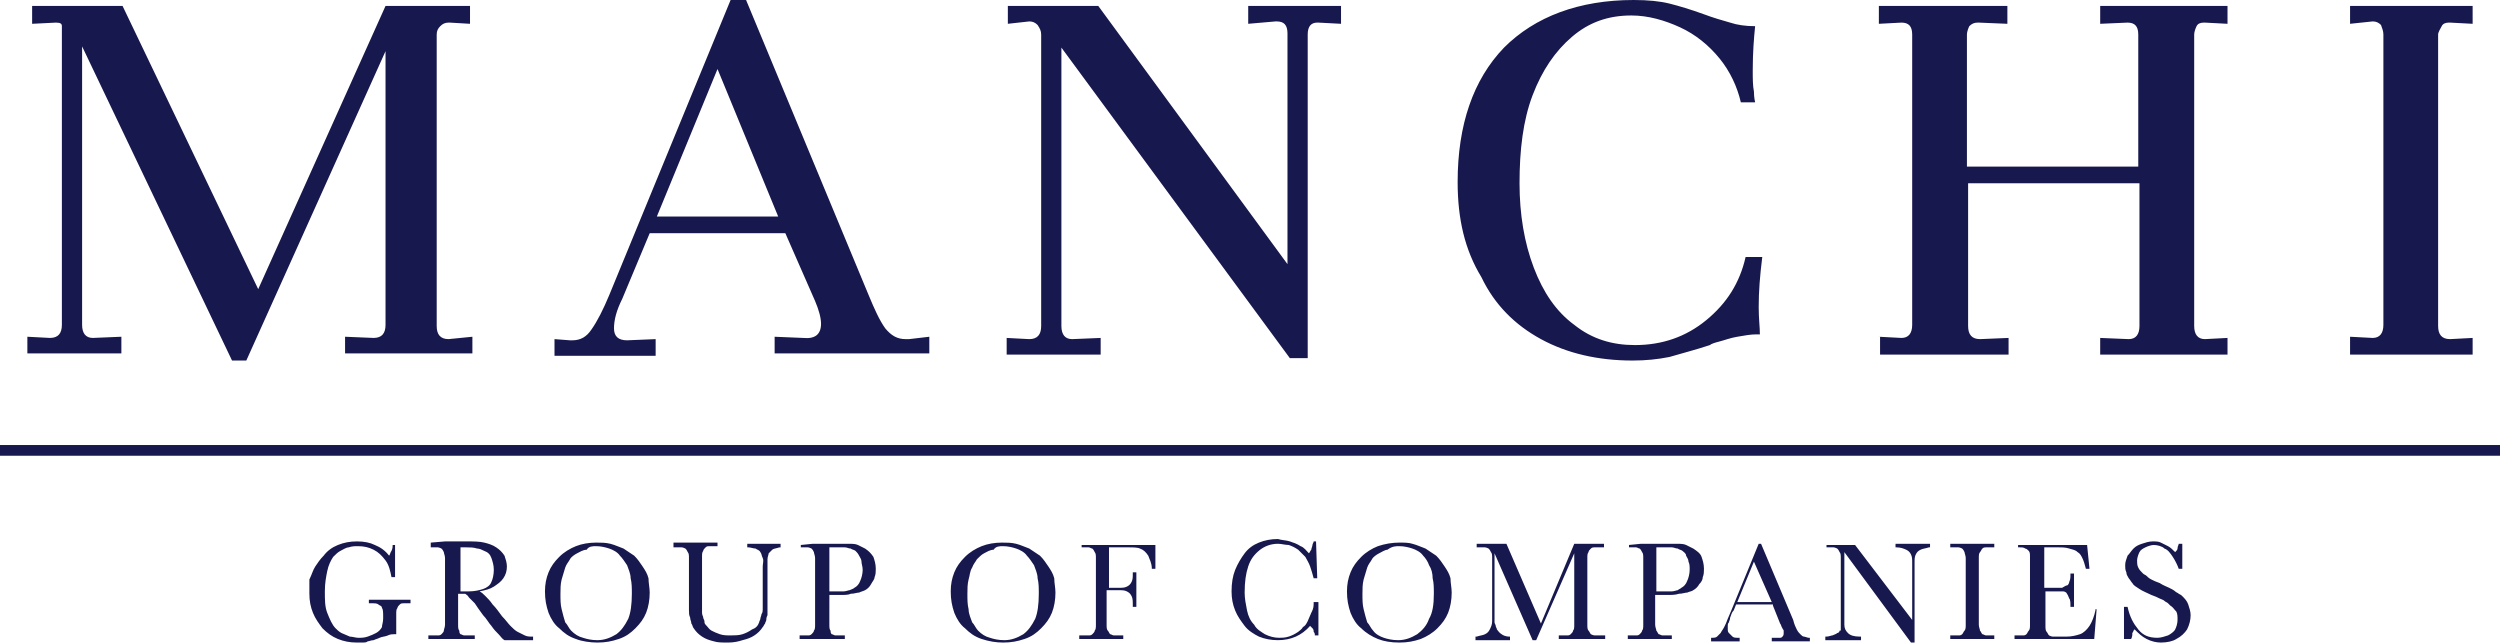 <?xml version="1.0" encoding="utf-8"?>
<!-- Generator: Adobe Illustrator 22.1.0, SVG Export Plug-In . SVG Version: 6.00 Build 0)  -->
<svg version="1.1" id="Layer_1" xmlns="http://www.w3.org/2000/svg" xmlns:xlink="http://www.w3.org/1999/xlink" x="0px" y="0px"
	 viewBox="0 0 210.1 54" style="enable-background:new 0 0 210.1 54;" xml:space="preserve">
<style type="text/css">
	.st0{fill:#17184D;}
</style>
<title>Asset 4</title>
<g>
	<path class="st0" d="M31,50.4v0.3h0.2c0.3,0,0.5,0,0.6,0.1c0.1,0.1,0.3,0.1,0.3,0.3c0.1,0.1,0.1,0.4,0.1,0.7V52
		c0,0.3-0.1,0.5-0.1,0.7c-0.1,0.2-0.3,0.4-0.5,0.5s-0.4,0.2-0.7,0.3c-0.3,0.1-0.5,0.1-0.8,0.1c-0.2,0-0.5-0.1-0.7-0.1
		c-0.2-0.1-0.5-0.2-0.7-0.3c-0.2-0.1-0.4-0.3-0.5-0.4c-0.3-0.3-0.5-0.8-0.7-1.3c-0.2-0.5-0.2-1.1-0.2-1.8c0-0.7,0.1-1.2,0.2-1.7
		c0.1-0.5,0.3-0.9,0.5-1.2c0.2-0.2,0.4-0.4,0.6-0.5c0.2-0.1,0.5-0.3,0.7-0.3c0.3-0.1,0.5-0.1,0.8-0.1c0.5,0,0.9,0.1,1.3,0.3
		c0.4,0.2,0.7,0.5,1,0.9c0.3,0.4,0.4,0.9,0.5,1.4h0.3v-2.7H33c0,0.1,0,0.3-0.1,0.5c-0.1,0.1-0.1,0.3-0.2,0.4
		c-0.3-0.4-0.7-0.7-1.2-0.9c-0.4-0.2-0.9-0.3-1.5-0.3c-0.6,0-1.1,0.1-1.6,0.3c-0.5,0.2-0.9,0.5-1.2,0.9c-0.3,0.3-0.5,0.6-0.7,0.9
		c-0.2,0.3-0.3,0.7-0.5,1.1C26,49.2,26,49.5,26,49.9c0,0.6,0.1,1.1,0.3,1.6c0.2,0.5,0.5,0.9,0.8,1.3c0.4,0.4,0.8,0.7,1.3,0.9
		c0.5,0.2,1,0.3,1.6,0.3c0.2,0,0.3,0,0.5,0c0.1,0,0.3,0,0.4-0.1c0.1,0,0.3-0.1,0.5-0.1c0.2-0.1,0.3-0.1,0.5-0.2
		c0.2-0.1,0.5-0.1,0.7-0.2c0.2-0.1,0.4-0.1,0.5-0.1c0,0,0.1,0,0.1,0c0,0,0.1,0,0.1,0v-0.9c0-0.3,0-0.6,0-0.8c0-0.2,0-0.4,0.1-0.5
		c0-0.1,0.1-0.2,0.2-0.3c0.1-0.1,0.2-0.1,0.3-0.1c0.1,0,0.3,0,0.5,0h0.1v-0.3H31z M44.8,53.8v-0.3h-0.1c-0.2,0-0.4,0-0.6-0.1
		s-0.4-0.2-0.6-0.3c-0.2-0.1-0.4-0.3-0.6-0.5c-0.2-0.2-0.4-0.5-0.7-0.8c-0.3-0.4-0.5-0.7-0.8-1c-0.2-0.3-0.4-0.5-0.6-0.7
		c-0.2-0.2-0.3-0.3-0.5-0.4c0.5-0.1,0.9-0.2,1.2-0.4c0.3-0.2,0.6-0.4,0.8-0.7c0.2-0.3,0.3-0.6,0.3-1c0-0.3-0.1-0.6-0.2-0.9
		c-0.2-0.3-0.4-0.5-0.7-0.7c-0.3-0.2-0.6-0.3-1-0.4c-0.4-0.1-0.9-0.1-1.5-0.1c-0.1,0-0.2,0-0.3,0c-0.1,0-0.3,0-0.5,0s-0.3,0-0.5,0
		c-0.2,0-0.4,0-0.5,0l-1.2,0.1V46h0.1c0.2,0,0.4,0,0.5,0c0.1,0,0.3,0.1,0.3,0.1c0.1,0.1,0.1,0.1,0.2,0.3c0,0.1,0.1,0.3,0.1,0.5
		c0,0.2,0,0.5,0,0.8v4c0,0.3,0,0.6,0,0.8c0,0.2-0.1,0.4-0.1,0.5c0,0.1-0.1,0.2-0.2,0.3c-0.1,0.1-0.2,0.1-0.3,0.1c-0.1,0-0.3,0-0.5,0
		h-0.3v0.3h3.9v-0.3h-0.4c-0.2,0-0.3,0-0.5,0c-0.1,0-0.2-0.1-0.3-0.1c-0.1-0.1-0.1-0.2-0.1-0.3c-0.1-0.1-0.1-0.3-0.1-0.5
		s0-0.5,0-0.8v-1.8h0.3c0.1,0,0.2,0,0.3,0c0.1,0.1,0.2,0.1,0.3,0.3c0.1,0.1,0.3,0.3,0.5,0.5c0.2,0.3,0.4,0.6,0.7,1
		c0.3,0.3,0.5,0.7,0.7,0.9c0.2,0.3,0.4,0.5,0.6,0.7c0.2,0.2,0.3,0.4,0.5,0.5H44.8z M38.7,49.7v-3.7c0.1,0,0.2,0,0.3,0
		c0.1,0,0.2,0,0.2,0c0.3,0,0.6,0,0.9,0.1c0.2,0,0.4,0.1,0.6,0.2c0.3,0.1,0.5,0.3,0.6,0.6c0.1,0.3,0.2,0.6,0.2,1c0,0.4-0.1,0.8-0.2,1
		c-0.1,0.3-0.4,0.5-0.7,0.6c-0.3,0.1-0.7,0.2-1.2,0.2h-0.5L38.7,49.7z M50.1,45.6c-0.6,0-1.2,0.1-1.7,0.3c-0.5,0.2-1,0.5-1.4,0.9
		s-0.7,0.8-0.9,1.3c-0.2,0.5-0.3,1-0.3,1.6c0,0.7,0.1,1.2,0.3,1.8c0.2,0.5,0.5,1,0.9,1.3c0.4,0.4,0.8,0.7,1.4,0.9
		c0.5,0.2,1.2,0.3,1.8,0.3c0.7,0,1.2-0.1,1.8-0.3s1-0.5,1.4-0.9c0.4-0.4,0.7-0.8,0.9-1.3c0.2-0.5,0.3-1.1,0.3-1.7
		c0-0.4-0.1-0.8-0.1-1.2c-0.1-0.4-0.3-0.7-0.5-1c-0.2-0.3-0.4-0.6-0.7-0.9c-0.3-0.2-0.6-0.4-0.9-0.6c-0.3-0.1-0.7-0.3-1.1-0.4
		C50.9,45.6,50.5,45.6,50.1,45.6L50.1,45.6z M50.1,45.9c0.4,0,0.8,0.1,1.1,0.2c0.3,0.1,0.7,0.3,0.9,0.6c0.2,0.2,0.4,0.5,0.6,0.8
		c0.1,0.3,0.3,0.7,0.3,1.1c0.1,0.4,0.1,0.8,0.1,1.3c0,0.9-0.1,1.6-0.3,2.1c-0.3,0.6-0.6,1-1,1.3c-0.5,0.3-1,0.5-1.6,0.5
		c-0.5,0-0.9-0.1-1.2-0.2c-0.4-0.1-0.7-0.3-1-0.6c-0.2-0.2-0.3-0.5-0.5-0.7c-0.1-0.3-0.2-0.7-0.3-1.1c-0.1-0.4-0.1-0.8-0.1-1.3
		c0-0.4,0-0.8,0.1-1.2c0.1-0.3,0.2-0.7,0.3-1c0.1-0.3,0.3-0.5,0.4-0.7s0.4-0.4,0.6-0.5c0.2-0.1,0.5-0.3,0.8-0.3
		C49.5,45.9,49.8,45.9,50.1,45.9L50.1,45.9z M62.8,45.8V46h0.1c0.2,0,0.4,0.1,0.6,0.1c0.1,0.1,0.3,0.1,0.4,0.3
		c0.1,0.1,0.1,0.3,0.2,0.5s0,0.5,0,0.7v2.7c0,0.3,0,0.6,0,0.8c0,0.2,0,0.4-0.1,0.5c0,0.1-0.1,0.3-0.1,0.4c0,0.1-0.1,0.2-0.1,0.3
		c-0.1,0.3-0.3,0.5-0.6,0.6c-0.3,0.2-0.5,0.3-0.8,0.4c-0.3,0.1-0.7,0.1-1,0.1c-0.3,0-0.6,0-0.9-0.1c-0.3-0.1-0.5-0.2-0.7-0.3
		s-0.3-0.3-0.5-0.5c-0.1-0.1-0.1-0.2-0.1-0.3c0-0.1-0.1-0.2-0.1-0.3c0-0.1-0.1-0.2-0.1-0.4c0-0.1,0-0.3,0-0.6c0-0.2,0-0.5,0-0.8
		v-2.5c0-0.3,0-0.6,0-0.8s0-0.4,0.1-0.5c0-0.1,0.1-0.2,0.2-0.3c0.1-0.1,0.2-0.1,0.3-0.1c0.1,0,0.3,0,0.5,0h0.2v-0.3h-3.7V46h0.2
		c0.2,0,0.4,0,0.5,0c0.1,0,0.3,0.1,0.3,0.1c0.1,0.1,0.1,0.1,0.2,0.3c0.1,0.1,0.1,0.3,0.1,0.5c0,0.2,0,0.5,0,0.8v2.5
		c0,0.3,0,0.4,0,0.6c0,0.1,0,0.2,0,0.3c0,0.1,0,0.1,0,0.1s0,0.1,0,0.1c0,0.2,0,0.4,0.1,0.6c0,0.2,0.1,0.3,0.1,0.5
		c0.1,0.1,0.1,0.3,0.2,0.4c0.2,0.3,0.4,0.5,0.7,0.7c0.3,0.2,0.6,0.3,1,0.4c0.3,0.1,0.7,0.1,1.2,0.1c0.5,0,0.9-0.1,1.2-0.2
		c0.4-0.1,0.7-0.2,1-0.4s0.5-0.4,0.7-0.7c0.1-0.1,0.1-0.2,0.2-0.3c0-0.1,0.1-0.2,0.1-0.3c0-0.1,0-0.2,0.1-0.4c0-0.1,0-0.3,0-0.5
		s0-0.5,0-0.7v-2.7c0-0.3,0-0.5,0-0.8c0-0.2,0.1-0.4,0.1-0.5c0.1-0.1,0.2-0.2,0.3-0.3c0.1-0.1,0.3-0.1,0.6-0.2h0.1v-0.3H62.8z
		 M69.7,50h0.9c0.4,0,0.7,0,0.9-0.1c0.3,0,0.5-0.1,0.7-0.1c0.2-0.1,0.3-0.1,0.5-0.2c0.2-0.1,0.4-0.3,0.5-0.5
		c0.1-0.2,0.3-0.4,0.3-0.6c0.1-0.2,0.1-0.5,0.1-0.7c0-0.4-0.1-0.7-0.2-1c-0.2-0.3-0.4-0.5-0.7-0.7c-0.2-0.1-0.4-0.2-0.6-0.3
		c-0.2-0.1-0.5-0.1-0.8-0.1s-0.7,0-1.1,0c-0.1,0-0.2,0-0.3,0s-0.2,0-0.3,0c-0.1,0-0.2,0-0.3,0c-0.1,0-0.2,0-0.4,0
		c-0.2,0-0.4,0-0.6,0l-1,0.1V46h0.1c0.2,0,0.4,0,0.5,0c0.1,0,0.3,0.1,0.3,0.1c0.1,0.1,0.1,0.1,0.2,0.3c0,0.1,0.1,0.3,0.1,0.5
		c0,0.2,0,0.5,0,0.8v4c0,0.3,0,0.6,0,0.8c0,0.2,0,0.4-0.1,0.5c0,0.1-0.1,0.2-0.2,0.3c-0.1,0.1-0.2,0.1-0.3,0.1c-0.1,0-0.3,0-0.5,0
		h-0.2v0.3H71v-0.3h-0.3c-0.2,0-0.3,0-0.5,0c-0.1,0-0.2-0.1-0.3-0.1c-0.1-0.1-0.1-0.2-0.1-0.3c-0.1-0.1-0.1-0.3-0.1-0.5s0-0.5,0-0.8
		V50z M69.7,49.7V46c0.1,0,0.1,0,0.2,0s0.1,0,0.2,0s0.1,0,0.2,0c0.3,0,0.5,0,0.7,0c0.2,0,0.3,0.1,0.5,0.1c0.1,0.1,0.3,0.1,0.4,0.2
		c0.1,0.1,0.2,0.2,0.3,0.4c0.1,0.2,0.2,0.3,0.2,0.5s0.1,0.4,0.1,0.7c0,0.3-0.1,0.7-0.2,0.9c-0.1,0.3-0.3,0.5-0.5,0.6
		c-0.1,0.1-0.2,0.1-0.4,0.2c-0.1,0-0.3,0.1-0.5,0.1c-0.2,0-0.4,0-0.7,0H69.7z M84.2,45.6c-0.6,0-1.2,0.1-1.7,0.3
		c-0.5,0.2-1,0.5-1.4,0.9s-0.7,0.8-0.9,1.3c-0.2,0.5-0.3,1-0.3,1.6c0,0.7,0.1,1.2,0.3,1.8c0.2,0.5,0.5,1,0.9,1.3
		c0.4,0.4,0.8,0.7,1.4,0.9s1.2,0.3,1.8,0.3c0.7,0,1.2-0.1,1.8-0.3s1-0.5,1.4-0.9c0.4-0.4,0.7-0.8,0.9-1.3c0.2-0.5,0.3-1.1,0.3-1.7
		c0-0.4-0.1-0.8-0.1-1.2c-0.1-0.4-0.3-0.7-0.5-1c-0.2-0.3-0.4-0.6-0.7-0.9c-0.3-0.2-0.6-0.4-0.9-0.6c-0.3-0.1-0.7-0.3-1.1-0.4
		C85,45.6,84.6,45.6,84.2,45.6L84.2,45.6z M84.3,45.9c0.4,0,0.8,0.1,1.1,0.2s0.7,0.3,0.9,0.6c0.2,0.2,0.4,0.5,0.6,0.8
		c0.1,0.3,0.3,0.7,0.3,1.1c0.1,0.4,0.1,0.8,0.1,1.3c0,0.9-0.1,1.6-0.3,2.1c-0.3,0.6-0.6,1-1,1.3c-0.5,0.3-1,0.5-1.6,0.5
		c-0.5,0-0.9-0.1-1.2-0.2c-0.4-0.1-0.7-0.3-1-0.6c-0.2-0.2-0.3-0.5-0.5-0.7c-0.1-0.3-0.3-0.7-0.3-1.1c-0.1-0.4-0.1-0.8-0.1-1.3
		c0-0.4,0-0.8,0.1-1.2c0.1-0.3,0.1-0.7,0.3-1c0.1-0.3,0.3-0.5,0.4-0.7c0.2-0.2,0.4-0.4,0.6-0.5c0.2-0.1,0.5-0.3,0.8-0.3
		C83.7,45.9,84,45.9,84.3,45.9L84.3,45.9z M97.1,45.8h-6.2V46H91c0.2,0,0.4,0,0.5,0c0.1,0,0.2,0.1,0.3,0.1c0.1,0.1,0.1,0.1,0.2,0.3
		c0.1,0.1,0.1,0.3,0.1,0.5c0,0.2,0,0.5,0,0.8v3.9c0,0.3,0,0.6,0,0.9c0,0.2,0,0.4-0.1,0.5c0,0.1-0.1,0.2-0.2,0.3
		c-0.1,0.1-0.2,0.1-0.3,0.1c-0.1,0-0.3,0-0.5,0h-0.3v0.3h3.7v-0.3h-0.3c-0.2,0-0.3,0-0.5,0c-0.1,0-0.2-0.1-0.3-0.1
		c-0.1-0.1-0.1-0.2-0.2-0.3c-0.1-0.1-0.1-0.3-0.1-0.5c0-0.2,0-0.5,0-0.9v-2H94c0.3,0,0.5,0,0.7,0.1c0.2,0.1,0.3,0.2,0.4,0.4
		c0.1,0.2,0.1,0.4,0.1,0.8v0.1h0.3v-2.9h-0.3v0.1c0,0.3,0,0.5-0.1,0.7c-0.1,0.2-0.2,0.3-0.4,0.4c-0.2,0.1-0.4,0.1-0.7,0.1h-0.8V46
		h1.6c0.4,0,0.8,0,1,0.1c0.3,0.1,0.5,0.3,0.7,0.6c0.1,0.3,0.3,0.6,0.3,1.1h0.3L97.1,45.8z M110.4,50.8c0,0.3-0.1,0.5-0.2,0.7
		c-0.1,0.2-0.2,0.5-0.3,0.7c-0.1,0.2-0.2,0.4-0.4,0.5c-0.1,0.2-0.3,0.3-0.4,0.4c-0.3,0.2-0.5,0.3-0.8,0.4c-0.3,0.1-0.6,0.1-0.8,0.1
		c-0.4,0-0.8-0.1-1.2-0.3c-0.3-0.2-0.7-0.4-0.9-0.8c-0.3-0.3-0.5-0.7-0.6-1.2c-0.1-0.5-0.2-1-0.2-1.5c0-0.9,0.1-1.6,0.3-2.2
		c0.2-0.6,0.5-1,1-1.4c0.4-0.3,0.9-0.5,1.5-0.5c0.3,0,0.6,0.1,0.9,0.1c0.3,0.1,0.5,0.2,0.8,0.4c0.2,0.2,0.4,0.4,0.6,0.6
		c0.1,0.2,0.3,0.5,0.4,0.8c0.1,0.3,0.2,0.6,0.3,1h0.3l-0.1-3.1h-0.2c0,0.1-0.1,0.2-0.1,0.3c0,0.1-0.1,0.3-0.1,0.4
		c-0.1,0.1-0.1,0.2-0.2,0.3c-0.2-0.2-0.4-0.5-0.7-0.6c-0.3-0.2-0.6-0.3-0.9-0.4c-0.3-0.1-0.7-0.1-1-0.2c-0.6,0-1.1,0.1-1.6,0.3
		c-0.5,0.2-0.9,0.5-1.2,0.9c-0.3,0.4-0.6,0.9-0.8,1.4c-0.2,0.5-0.3,1.1-0.3,1.8c0,0.6,0.1,1.1,0.3,1.6c0.2,0.5,0.5,0.9,0.8,1.3
		c0.3,0.4,0.8,0.7,1.2,0.9c0.5,0.2,1,0.3,1.6,0.3c1.1,0,2-0.4,2.7-1.2c0.1,0.1,0.1,0.1,0.2,0.2c0.1,0.1,0.1,0.2,0.1,0.3
		c0.1,0.1,0.1,0.2,0.1,0.3h0.3v-2.8H110.4z M117.6,45.6c-0.6,0-1.2,0.1-1.8,0.3c-0.5,0.2-1,0.5-1.4,0.9s-0.7,0.8-0.9,1.3
		c-0.2,0.5-0.3,1-0.3,1.6c0,0.7,0.1,1.2,0.3,1.8c0.2,0.5,0.5,1,0.9,1.3c0.4,0.4,0.9,0.7,1.4,0.9s1.1,0.3,1.8,0.3
		c0.7,0,1.2-0.1,1.8-0.3c0.5-0.2,1-0.5,1.4-0.9c0.4-0.4,0.7-0.8,0.9-1.3c0.2-0.5,0.3-1.1,0.3-1.7c0-0.4-0.1-0.8-0.1-1.2
		c-0.1-0.4-0.3-0.7-0.5-1c-0.2-0.3-0.4-0.6-0.7-0.9c-0.3-0.2-0.6-0.4-0.9-0.6c-0.3-0.1-0.7-0.3-1.1-0.4
		C118.4,45.6,118,45.6,117.6,45.6L117.6,45.6z M117.6,45.9c0.4,0,0.8,0.1,1.1,0.2s0.7,0.3,0.9,0.6c0.2,0.2,0.4,0.5,0.5,0.8
		c0.2,0.3,0.3,0.7,0.3,1.1c0.1,0.4,0.1,0.8,0.1,1.3c0,0.9-0.1,1.6-0.4,2.1c-0.2,0.6-0.6,1-1,1.3c-0.5,0.3-1,0.5-1.6,0.5
		c-0.5,0-0.9-0.1-1.2-0.2c-0.3-0.1-0.7-0.3-0.9-0.6c-0.2-0.2-0.3-0.5-0.5-0.7c-0.1-0.3-0.2-0.7-0.3-1.1c-0.1-0.4-0.1-0.8-0.1-1.3
		c0-0.4,0-0.8,0.1-1.2c0.1-0.3,0.2-0.7,0.3-1c0.1-0.3,0.3-0.5,0.4-0.7s0.4-0.4,0.6-0.5c0.2-0.1,0.5-0.3,0.7-0.3
		C117,45.9,117.3,45.9,117.6,45.9L117.6,45.9z M129.5,52.4l-2.9-6.7h-2.5V46h0.2c0.2,0,0.4,0,0.5,0c0.1,0,0.3,0.1,0.3,0.1
		c0.1,0.1,0.1,0.1,0.2,0.3c0.1,0.1,0.1,0.3,0.1,0.5s0,0.5,0,0.8v3.5c0,0.4,0,0.8,0,1c0,0.3-0.1,0.5-0.2,0.7
		c-0.1,0.2-0.2,0.3-0.4,0.4c-0.2,0.1-0.4,0.1-0.7,0.2h-0.1v0.3h2.9v-0.3h-0.1c-0.2,0-0.5-0.1-0.6-0.2c-0.2-0.1-0.3-0.3-0.4-0.4
		c0-0.1-0.1-0.2-0.1-0.3c0-0.1-0.1-0.2-0.1-0.3c0-0.1,0-0.3,0-0.4s0-0.4,0-0.7v-4.7l3.2,7.3h0.3l3.2-7.3v5.2c0,0.3,0,0.6,0,0.8
		c0,0.2,0,0.4-0.1,0.5c0,0.1-0.1,0.2-0.2,0.3c-0.1,0.1-0.2,0.1-0.3,0.1c-0.1,0-0.3,0-0.5,0H131v0.3h3.9v-0.3h-0.4
		c-0.2,0-0.3,0-0.5,0c-0.1,0-0.3-0.1-0.3-0.1c-0.1-0.1-0.1-0.2-0.2-0.3c-0.1-0.1-0.1-0.3-0.1-0.5c0-0.2,0-0.5,0-0.8v-4
		c0-0.3,0-0.6,0-0.8c0-0.2,0-0.4,0.1-0.5c0-0.1,0.1-0.2,0.2-0.3c0.1-0.1,0.2-0.1,0.3-0.1c0.1,0,0.3,0,0.5,0h0.3v-0.3h-2.5
		L129.5,52.4z M139.2,50h0.9c0.4,0,0.7,0,1-0.1c0.3,0,0.5-0.1,0.7-0.1c0.2-0.1,0.4-0.1,0.5-0.2c0.2-0.1,0.4-0.3,0.5-0.5
		c0.2-0.2,0.3-0.4,0.3-0.6c0.1-0.2,0.1-0.5,0.1-0.7c0-0.4-0.1-0.7-0.2-1c-0.1-0.3-0.4-0.5-0.7-0.7c-0.2-0.1-0.4-0.2-0.6-0.3
		c-0.2-0.1-0.5-0.1-0.8-0.1s-0.7,0-1.1,0c-0.1,0-0.2,0-0.3,0c-0.1,0-0.2,0-0.3,0s-0.2,0-0.3,0s-0.3,0-0.4,0c-0.2,0-0.4,0-0.6,0
		l-1,0.1V46h0.1c0.2,0,0.4,0,0.5,0c0.1,0,0.2,0.1,0.3,0.1c0.1,0.1,0.1,0.1,0.2,0.3c0.1,0.1,0.1,0.3,0.1,0.5s0,0.5,0,0.8v4
		c0,0.3,0,0.6,0,0.8c0,0.2,0,0.4-0.1,0.5c0,0.1-0.1,0.2-0.2,0.3c-0.1,0.1-0.2,0.1-0.3,0.1c-0.1,0-0.3,0-0.5,0h-0.2v0.3h3.7v-0.3
		h-0.3c-0.2,0-0.4,0-0.5,0c-0.1,0-0.2-0.1-0.3-0.1c-0.1-0.1-0.1-0.2-0.2-0.3c0-0.1-0.1-0.3-0.1-0.5c0-0.2,0-0.5,0-0.8V50z
		 M139.2,49.7V46c0.1,0,0.1,0,0.2,0c0.1,0,0.1,0,0.2,0c0.1,0,0.1,0,0.2,0c0.3,0,0.5,0,0.7,0c0.2,0,0.3,0.1,0.5,0.1
		c0.1,0.1,0.3,0.1,0.4,0.2c0.1,0.1,0.3,0.2,0.3,0.4c0.1,0.2,0.2,0.3,0.2,0.5c0.1,0.2,0.1,0.4,0.1,0.7c0,0.3-0.1,0.7-0.2,0.9
		c-0.1,0.3-0.3,0.5-0.5,0.6c-0.1,0.1-0.2,0.1-0.3,0.2c-0.1,0-0.3,0.1-0.5,0.1c-0.2,0-0.4,0-0.7,0H139.2z M149,50.9l0.6,1.5
		c0.1,0.1,0.1,0.3,0.2,0.4c0,0.1,0.1,0.1,0.1,0.2c0,0,0,0.1,0,0.1s0,0.1,0,0.1c0,0.1,0,0.2-0.1,0.3c-0.1,0.1-0.1,0.1-0.3,0.1
		c-0.1,0-0.3,0-0.5,0h-0.1v0.3h3.2v-0.3H152c-0.1,0-0.3-0.1-0.4-0.1c-0.1,0-0.2-0.1-0.3-0.2c-0.1-0.1-0.2-0.2-0.3-0.4
		s-0.2-0.4-0.3-0.8l-2.7-6.4h-0.2l-2.3,5.6l-0.3,0.7c-0.1,0.3-0.2,0.5-0.3,0.7c-0.1,0.2-0.2,0.3-0.3,0.5c-0.1,0.1-0.2,0.2-0.3,0.3
		c-0.1,0.1-0.3,0.1-0.4,0.1l-0.1,0v0.3h2.4v-0.3H146c-0.1,0-0.3,0-0.4-0.1c-0.1-0.1-0.2-0.2-0.3-0.3c-0.1-0.1-0.1-0.2-0.1-0.4
		c0-0.1,0-0.1,0-0.2c0-0.1,0-0.2,0.1-0.3c0-0.1,0.1-0.2,0.1-0.4c0.1-0.2,0.1-0.4,0.3-0.6l0.2-0.5H149z M148.9,50.6H146l1.4-3.4
		L148.9,50.6z M160.6,54h0.3v-6.7c0-0.3,0-0.5,0.1-0.7c0.1-0.2,0.2-0.3,0.4-0.4c0.2-0.1,0.4-0.1,0.7-0.2h0.1v-0.3h-2.9V46h0.1
		c0.3,0,0.6,0.1,0.8,0.2c0.2,0.1,0.3,0.2,0.4,0.4c0.1,0.2,0.1,0.4,0.1,0.7v4.8l-4.8-6.3h-2.4V46h0.1c0.2,0,0.4,0,0.5,0
		c0.1,0,0.3,0.1,0.3,0.1c0.1,0.1,0.1,0.1,0.2,0.3c0.1,0.1,0.1,0.3,0.1,0.5c0,0.2,0,0.5,0,0.8V52c0,0.2,0,0.3,0,0.4
		c0,0.1,0,0.2,0,0.3c0,0.1,0,0.1,0,0.2c0,0.1,0,0.1-0.1,0.1c0,0.1-0.1,0.2-0.2,0.2c-0.1,0.1-0.2,0.1-0.4,0.2c-0.1,0-0.3,0.1-0.5,0.1
		h-0.1v0.3h3v-0.3h-0.1c-0.5,0-0.8-0.1-1-0.3s-0.3-0.4-0.3-0.7l0-0.5v-5.6L160.6,54z M163.9,46h0.2c0.2,0,0.4,0,0.5,0
		c0.1,0,0.3,0.1,0.3,0.1c0.1,0.1,0.1,0.1,0.2,0.3c0,0.1,0.1,0.3,0.1,0.5c0,0.2,0,0.5,0,0.8v4c0,0.3,0,0.6,0,0.8c0,0.2,0,0.4-0.1,0.5
		c-0.1,0.1-0.1,0.2-0.2,0.3c-0.1,0.1-0.2,0.1-0.3,0.1c-0.1,0-0.3,0-0.5,0h-0.2v0.3h3.7v-0.3h-0.2c-0.2,0-0.3,0-0.5,0
		c-0.1,0-0.2-0.1-0.3-0.1c-0.1-0.1-0.1-0.2-0.2-0.3c0-0.1-0.1-0.3-0.1-0.5s0-0.5,0-0.8v-4c0-0.3,0-0.6,0-0.8c0-0.2,0-0.4,0.1-0.5
		c0.1-0.1,0.1-0.2,0.2-0.3c0.1-0.1,0.2-0.1,0.3-0.1c0.1,0,0.3,0,0.5,0h0.2v-0.3h-3.7V46z M176.1,51.3c-0.1,0.5-0.3,1-0.5,1.3
		c-0.2,0.3-0.5,0.6-0.8,0.7c-0.3,0.1-0.7,0.2-1.1,0.2h-0.6c-0.2,0-0.4,0-0.6,0c-0.1,0-0.3-0.1-0.3-0.1c-0.1-0.1-0.1-0.2-0.2-0.3
		c-0.1-0.1-0.1-0.3-0.1-0.6c0-0.3,0-0.6,0-0.9v-1.9h0.9c0.2,0,0.4,0,0.6,0c0.1,0,0.3,0.1,0.3,0.2c0.1,0.1,0.1,0.2,0.2,0.4
		c0.1,0.1,0.1,0.4,0.1,0.6V51h0.3v-2.8H174v0.1c0,0.2,0,0.4-0.1,0.6c0,0.1-0.1,0.3-0.2,0.3s-0.2,0.1-0.4,0.2c-0.2,0-0.4,0-0.6,0
		h-0.9V46h1.1c0.4,0,0.7,0,1,0.1c0.3,0.1,0.5,0.1,0.7,0.3c0.2,0.1,0.3,0.3,0.4,0.5c0.1,0.2,0.2,0.5,0.3,0.9h0.3l-0.2-2h-5.8V46h0.1
		c0.2,0,0.4,0,0.5,0.1c0.1,0,0.2,0.1,0.3,0.2c0.1,0.1,0.1,0.3,0.1,0.5c0,0.2,0,0.5,0,0.9v4c0,0.3,0,0.6,0,0.8c0,0.2,0,0.4-0.1,0.5
		c-0.1,0.1-0.1,0.2-0.2,0.3c-0.1,0.1-0.2,0.1-0.3,0.1c-0.1,0-0.3,0-0.5,0h-0.2v0.3h6.7l0.2-2.5H176.1z M178.8,53.7h0.3
		c0.1-0.2,0.1-0.3,0.1-0.5c0.1-0.1,0.1-0.3,0.2-0.3c0.3,0.3,0.6,0.6,1,0.8s0.8,0.3,1.2,0.3c0.5,0,1-0.1,1.3-0.3
		c0.4-0.2,0.7-0.5,0.9-0.8c0.2-0.4,0.3-0.8,0.3-1.2c0-0.3-0.1-0.6-0.2-0.9c-0.1-0.3-0.3-0.5-0.5-0.7c-0.1-0.1-0.1-0.1-0.3-0.2
		c-0.1-0.1-0.2-0.1-0.3-0.2c-0.1-0.1-0.3-0.2-0.5-0.3c-0.2-0.1-0.5-0.2-0.8-0.4c-0.3-0.1-0.5-0.2-0.7-0.3c-0.2-0.1-0.3-0.2-0.4-0.3
		c-0.1-0.1-0.2-0.1-0.3-0.2c-0.2-0.2-0.3-0.3-0.4-0.5s-0.1-0.4-0.1-0.6c0-0.2,0.1-0.5,0.2-0.7c0.1-0.2,0.3-0.3,0.5-0.4
		c0.2-0.1,0.5-0.2,0.7-0.2c0.3,0,0.7,0.1,0.9,0.3c0.3,0.1,0.5,0.4,0.7,0.7c0.2,0.3,0.4,0.7,0.5,1h0.3v-2.1h-0.3
		c0,0.1-0.1,0.2-0.1,0.4c0,0.1-0.1,0.2-0.2,0.3c-0.2-0.2-0.4-0.4-0.6-0.5c-0.2-0.1-0.4-0.2-0.6-0.3c-0.2-0.1-0.4-0.1-0.7-0.1
		c-0.3,0-0.6,0.1-0.9,0.2c-0.3,0.1-0.5,0.2-0.7,0.4c-0.2,0.2-0.3,0.4-0.5,0.6c-0.1,0.3-0.2,0.5-0.2,0.8c0,0.2,0,0.4,0.1,0.6
		c0,0.2,0.1,0.3,0.2,0.5c0.1,0.1,0.2,0.3,0.3,0.4c0.1,0.2,0.3,0.3,0.6,0.5c0.3,0.2,0.6,0.3,1,0.5c0.3,0.1,0.5,0.2,0.7,0.3
		c0.2,0.1,0.3,0.1,0.4,0.2s0.2,0.1,0.3,0.2c0.1,0.1,0.1,0.1,0.2,0.2c0.2,0.1,0.3,0.3,0.5,0.5c0.1,0.2,0.1,0.4,0.1,0.7
		c0,0.3-0.1,0.6-0.2,0.8c-0.1,0.2-0.4,0.4-0.6,0.5c-0.3,0.1-0.6,0.2-0.9,0.2c-0.7,0-1.2-0.2-1.6-0.7s-0.7-1-0.9-1.9h-0.3V53.7z"/>
	<rect y="37.4" class="st0" width="210.1" height="0.9"/>
	<path class="st0" d="M39.7,28.3v1.4H29v-1.4l2.4,0.1c0.7,0,1-0.4,1-1.1V4.3l-11.7,26h-1.2L6.9,3.9v23.4c0,0.7,0.3,1.1,0.9,1.1
		l2.4-0.1v1.4H2.3v-1.4l1.9,0.1c0.7,0,1-0.4,1-1.1V2.2c0-0.2-0.1-0.3-0.5-0.3L2.7,2V0.5h7.6l11.4,23.8L32.4,0.5h7.1V2l-1.7-0.1h-0.1
		c-0.3,0-0.5,0.1-0.7,0.3s-0.3,0.4-0.3,0.7v24.5c0,0.7,0.3,1.1,1,1.1L39.7,28.3z M78.1,28.3v1.4h-13v-1.4l2.4,0.1
		c1,0.1,1.5-0.3,1.5-1.2c0-0.5-0.2-1.2-0.5-1.9L66,19.6H54.6l-2.3,5.5c-0.5,1-0.7,1.8-0.7,2.5c0,0.7,0.4,1,1.1,1l2.4-0.1v1.4h-8.5
		v-1.4l1.3,0.1h0.2c0.7,0,1.2-0.3,1.6-0.9c0.5-0.7,1-1.7,1.5-2.9L61.4,0h1.3L73,24.8c0.5,1.2,0.9,2.1,1.4,2.8c0.5,0.6,1,0.9,1.7,0.9
		h0.3L78.1,28.3z M55.2,18.2h10.2L60.3,5.8L55.2,18.2z M112.7,0.5V2l-1.9-0.1h-0.1c-0.5,0-0.8,0.3-0.8,1v27.2h-1.5L89.2,4v23.4
		c0,0.7,0.3,1.1,0.9,1.1l2.4-0.1v1.4h-7.9v-1.4l1.9,0.1c0.7,0,1-0.4,1-1.1V2.9c0-0.3-0.1-0.5-0.3-0.8c-0.2-0.2-0.4-0.3-0.7-0.3
		L84.7,2V0.5h7.6l15.9,21.7V2.8c0-0.7-0.3-1-0.9-1h-0.1L104.9,2V0.5H112.7z M122.5,15.3c0-4.8,1.3-8.6,3.9-11.3
		C129,1.4,132.7,0,137.3,0c1.2,0,2.2,0.1,3,0.3c0.8,0.2,1.8,0.5,2.9,0.9c0.8,0.3,1.5,0.5,2.2,0.7c0.6,0.2,1.3,0.3,2.1,0.3
		c-0.1,1-0.2,2.2-0.2,3.7c0,0.7,0,1.3,0.1,1.8c0,0.5,0.1,0.9,0.1,0.9h-1.2c-0.3-1.3-0.9-2.6-1.8-3.7c-0.9-1.1-2-2-3.3-2.6
		s-2.7-1-4.1-1c-2,0-3.6,0.6-5,1.8c-1.4,1.2-2.5,2.8-3.3,4.9s-1.1,4.6-1.1,7.4c0,2.6,0.4,5,1.2,7.1s1.9,3.7,3.4,4.8
		c1.5,1.2,3.2,1.7,5.1,1.7c2.3,0,4.3-0.7,6-2.1c1.7-1.4,2.8-3.1,3.3-5.3h1.4c-0.2,1.6-0.3,2.9-0.3,4.2c0,1,0.1,1.7,0.1,2.3h-0.3
		c-0.5,0-1,0.1-1.6,0.2c-0.6,0.1-1.1,0.3-1.5,0.4c-0.4,0.1-0.7,0.2-0.8,0.3c-1.2,0.4-2.4,0.7-3.4,1c-1,0.2-2,0.3-3.1,0.3
		c-2.9,0-5.5-0.6-7.7-1.8c-2.2-1.2-3.9-2.9-5-5.2C123.1,21,122.5,18.4,122.5,15.3L122.5,15.3z M157.9,28.3l1.9,0.1
		c0.6,0,0.9-0.4,0.9-1.1V2.9c0-0.7-0.3-1-0.9-1L157.9,2V0.5h10.8V2l-2.4-0.1h-0.1c-0.3,0-0.5,0.1-0.7,0.3c-0.1,0.2-0.2,0.5-0.2,0.7
		V14h14.4V2.9c0-0.7-0.3-1-0.9-1L176.5,2V0.5h10.7V2l-1.9-0.1h-0.1c-0.3,0-0.5,0.1-0.6,0.3c-0.1,0.2-0.2,0.5-0.2,0.7v24.5
		c0,0.7,0.3,1.1,0.9,1.1l1.9-0.1v1.4h-10.7v-1.4l2.4,0.1c0.6,0,0.9-0.4,0.9-1.1v-12h-14.4v12c0,0.7,0.3,1.1,1,1.1l2.4-0.1v1.4h-10.8
		V28.3z M197.5,28.3l1.9,0.1c0.6,0,0.9-0.4,0.9-1.1V2.9c0-0.3-0.1-0.5-0.2-0.8c-0.2-0.2-0.4-0.3-0.7-0.3L197.5,2V0.5h10.3V2
		l-1.9-0.1h-0.1c-0.3,0-0.5,0.1-0.6,0.3s-0.3,0.5-0.3,0.7v24.5c0,0.7,0.3,1.1,1,1.1l1.9-0.1v1.4h-10.3V28.3z"/>
</g>
</svg>
